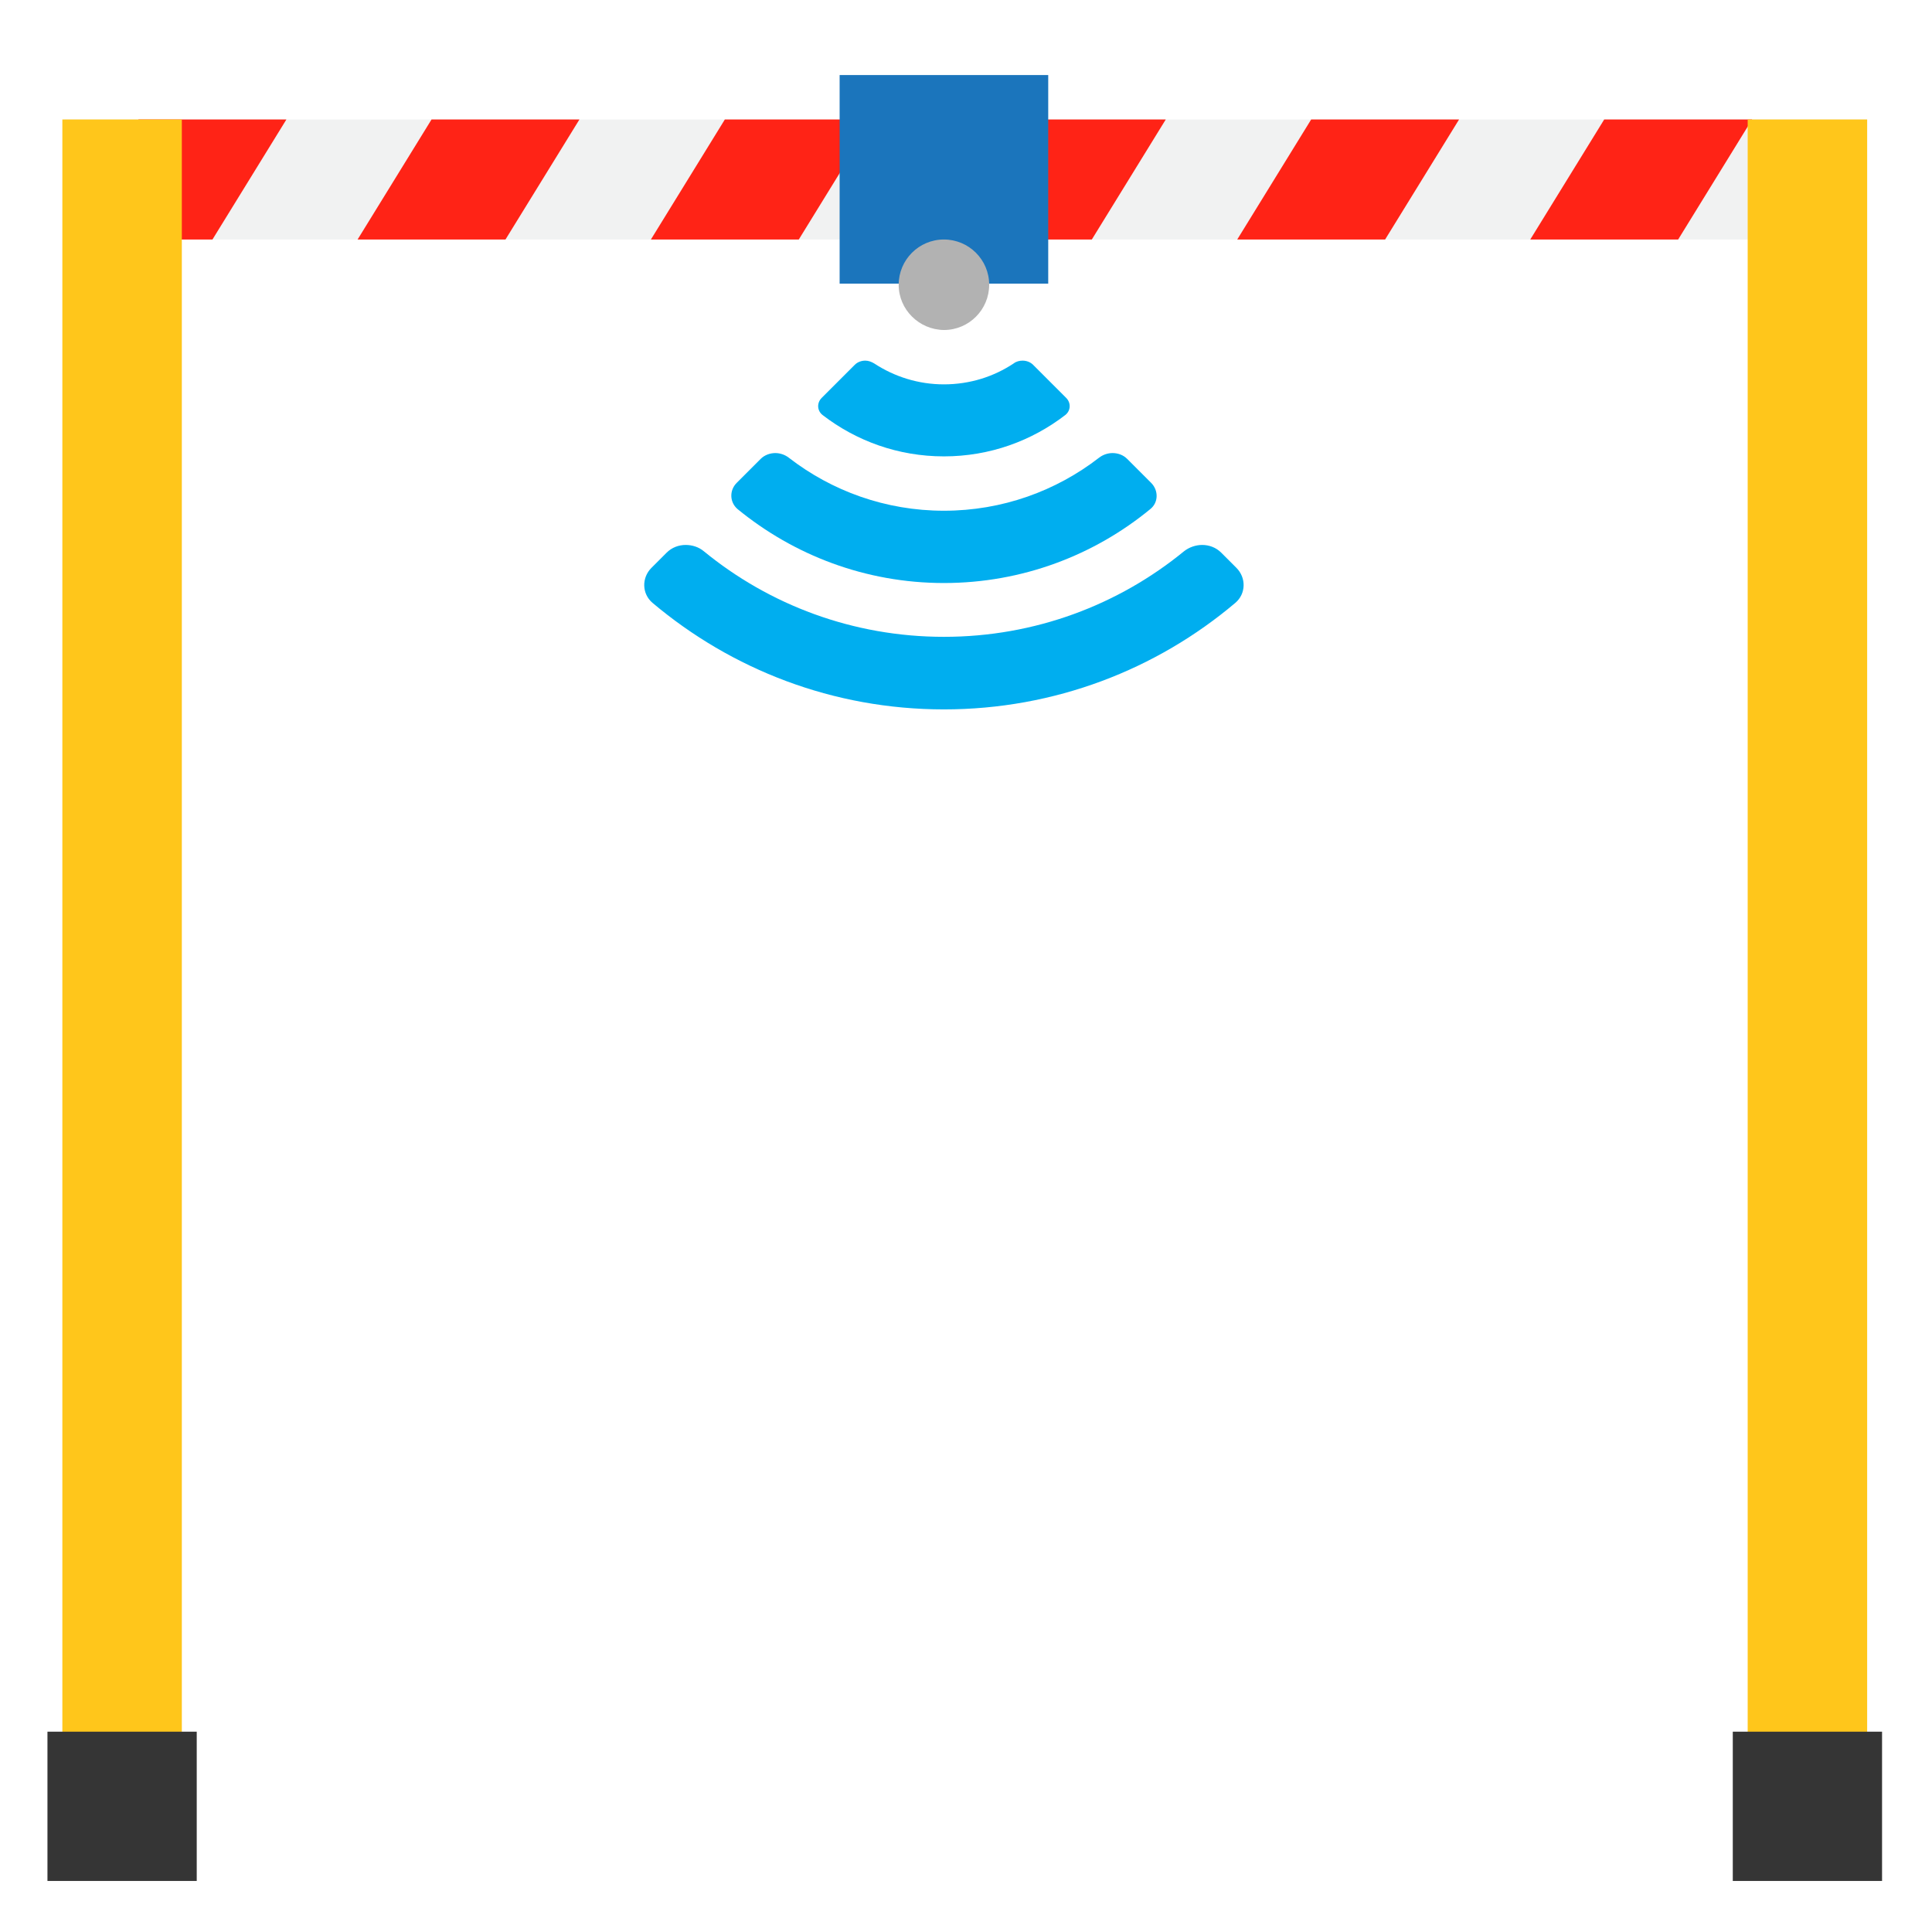 <?xml version="1.0" encoding="utf-8"?>
<!-- Generator: Adobe Illustrator 25.0.0, SVG Export Plug-In . SVG Version: 6.00 Build 0)  -->
<svg version="1.1" id="Layer_1" xmlns="http://www.w3.org/2000/svg" xmlns:xlink="http://www.w3.org/1999/xlink" x="0px" y="0px"
	 viewBox="0 0 700.2 700.2" style="enable-background:new 0 0 700.2 700.2;" xml:space="preserve">
<style type="text/css">
	.st0{fill:#BF9514;}
	.st1{fill:#F1F2F2;}
	.st2{fill:#FF2316;}
	.st3{fill:#FFC61B;}
	.st4{fill:#1B75BC;}
	.st5{fill:#00AEEF;}
	.st6{fill:#B2B2B2;}
	.st7{fill:#353535;}
</style>
<rect x="22.6" y="638.9" class="st0" width="43.3" height="0"/>
<rect x="633.4" y="638.9" class="st0" width="43.3" height="0"/>
<g>
	<rect x="23.4" y="43.3" class="st1" width="653.3" height="43.5"/>
	<polygon class="st2" points="77,86.8 23.4,86.8 50.2,43.3 103.8,43.3 	"/>
	<polygon class="st2" points="183.2,86.8 129.6,86.8 156.4,43.3 210,43.3 	"/>
	<polygon class="st2" points="289.5,86.8 235.9,86.8 262.7,43.3 316.3,43.3 	"/>
	<polygon class="st2" points="395.7,86.8 342.1,86.8 368.9,43.3 422.5,43.3 	"/>
	<polygon class="st2" points="502,86.8 448.4,86.8 475.2,43.3 528.8,43.3 	"/>
	<polygon class="st2" points="608.2,86.8 554.6,86.8 581.4,43.3 635,43.3 	"/>
</g>
<rect x="22.6" y="43.3" class="st3" width="43.3" height="595.6"/>
<rect x="633.4" y="43.3" class="st3" width="43.3" height="595.6"/>
<rect x="304.3" y="27.2" class="st4" width="75.6" height="75.6"/>
<g>
	<path class="st5" d="M342.1,165.4c16.6,0,31.8-5.6,44-15c2-1.6,2.1-4.4,0.3-6.2l-12-12c-1-1-2.4-1.5-3.8-1.5c-1.1,0-2.3,0.3-3.2,1
		c-7.2,4.8-15.9,7.6-25.3,7.6c-9.3,0-18-2.8-25.3-7.6c-1-0.6-2.1-1-3.2-1c-1.4,0-2.8,0.5-3.8,1.5l-12,12c-1.8,1.8-1.7,4.6,0.3,6.2
		C310.3,159.8,325.5,165.4,342.1,165.4"/>
	<path class="st6" d="M325.7,103.2c0-9,7.3-16.4,16.4-16.4c9,0,16.4,7.3,16.4,16.4c0,9-7.3,16.4-16.4,16.4
		C333.1,119.5,325.7,112.2,325.7,103.2z"/>
	<path class="st5" d="M342.1,211.3c28.4,0,54.5-10.1,74.8-26.8c3-2.4,3-6.8,0.3-9.5l-8.7-8.7c-1.4-1.4-3.3-2.1-5.3-2.1
		c-1.7,0-3.5,0.6-4.9,1.7c-15.5,12-35,19.2-56.2,19.2c-21.2,0-40.7-7.2-56.2-19.2c-1.4-1.1-3.2-1.7-4.9-1.7c-1.9,0-3.9,0.7-5.3,2.1
		L267,175c-2.7,2.7-2.6,7,0.3,9.5C287.7,201.2,313.7,211.3,342.1,211.3"/>
	<path class="st5" d="M342.1,257.1c40.2,0,77.1-14.5,105.6-38.6c3.9-3.3,4-9.1,0.4-12.7l-5.5-5.5c-1.9-1.9-4.4-2.8-6.9-2.8
		c-2.3,0-4.7,0.8-6.6,2.3c-23.7,19.4-54,31-87,31c-33,0-63.3-11.6-87-31c-1.9-1.6-4.3-2.3-6.6-2.3c-2.5,0-5,0.9-6.9,2.8l-5.5,5.5
		c-3.6,3.6-3.5,9.4,0.4,12.7C265.1,242.6,301.9,257.1,342.1,257.1"/>
</g>
<rect x="17.2" y="627.6" class="st7" width="54.1" height="54.1"/>
<rect x="628" y="627.6" class="st7" width="54.1" height="54.1"/>
</svg>
